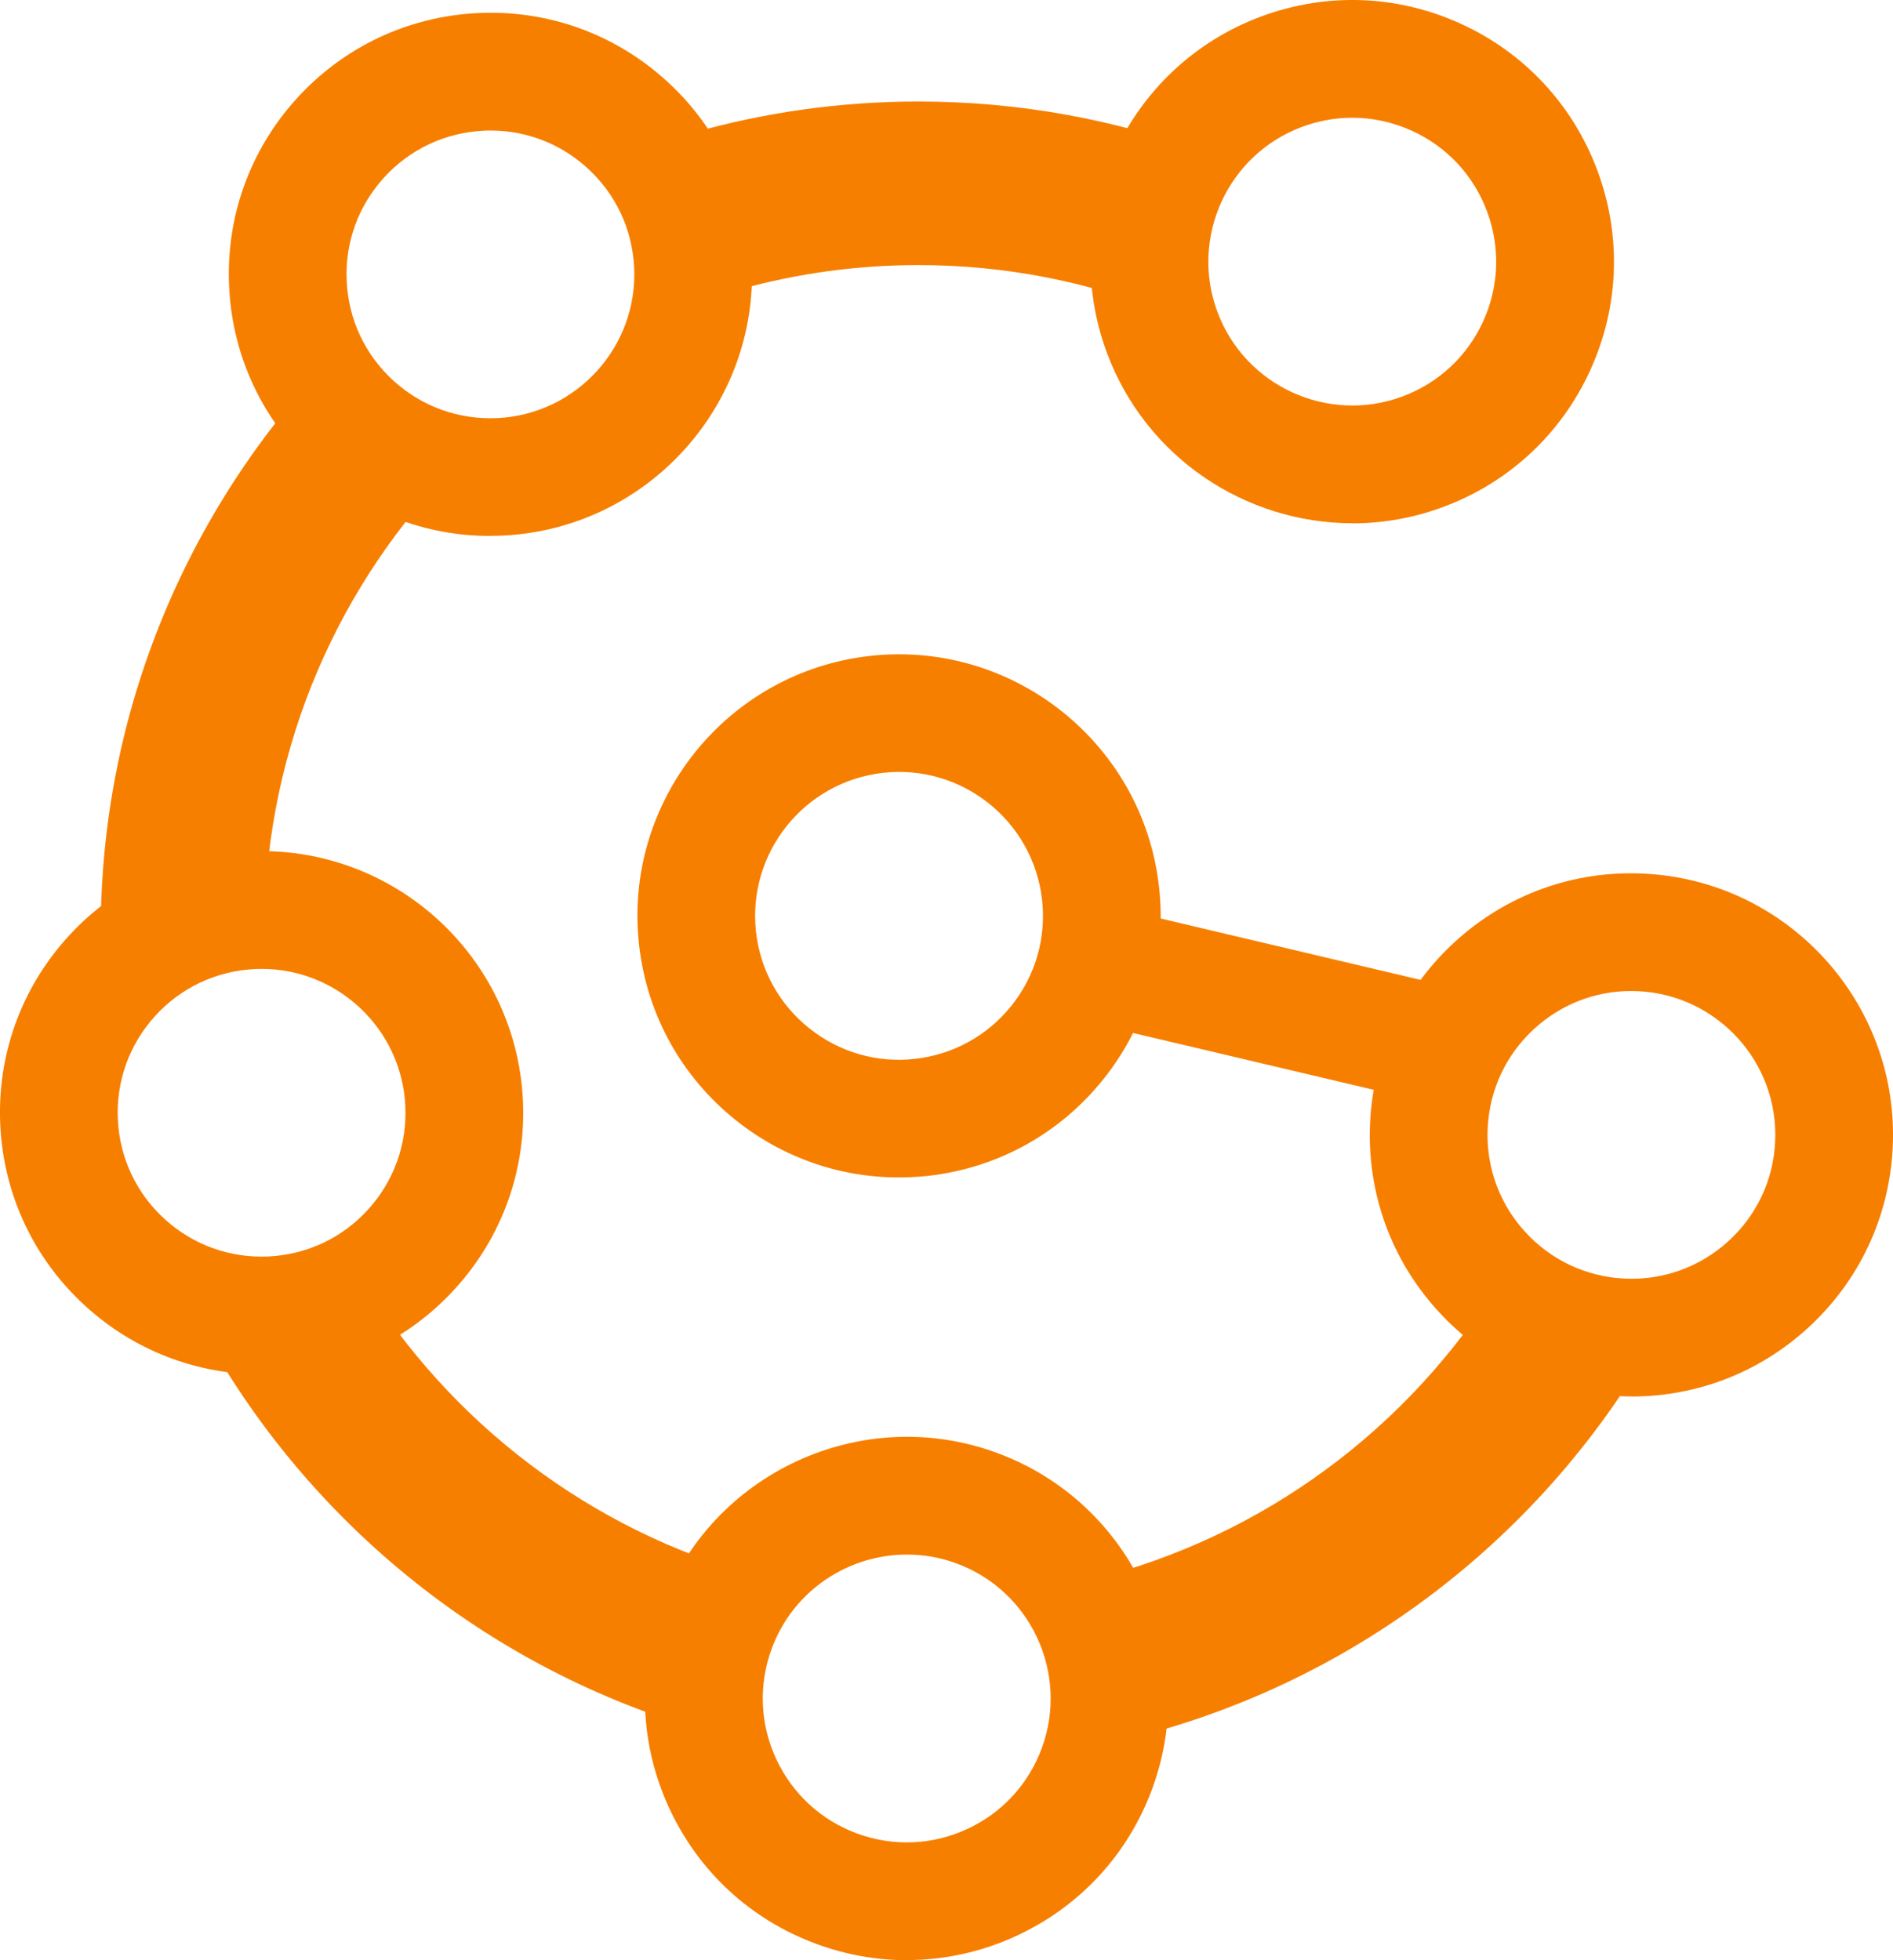 <?xml version="1.0" encoding="UTF-8"?>
<svg id="Capa_2" data-name="Capa 2" xmlns="http://www.w3.org/2000/svg" viewBox="0 0 202.84 210.08">
  <defs>
    <style>
      .cls-1 {
        fill: #f77f00;
      }
    </style>
  </defs>
  <g id="Capa_1-2" data-name="Capa 1">
    <g>
      <path class="cls-1" d="M144.92,56.08c-11.38,0-22.1-6.97-26.3-18.24-5.4-14.48,1.99-30.66,16.48-36.06,7.02-2.62,14.63-2.34,21.44,.77,6.81,3.11,12,8.69,14.62,15.71,2.62,7.02,2.34,14.63-.77,21.44-3.11,6.81-8.69,12-15.71,14.62-3.22,1.2-6.52,1.77-9.76,1.77Zm-.02-43.46c-1.82,0-3.64,.33-5.39,.98-7.97,2.97-12.03,11.87-9.06,19.83,2.97,7.97,11.87,12.03,19.83,9.06,3.86-1.44,6.93-4.29,8.64-8.04,1.71-3.75,1.86-7.93,.42-11.79-1.44-3.86-4.29-6.93-8.04-8.64-2.04-.93-4.22-1.4-6.4-1.4Z"/>
      <path class="cls-1" d="M52.52,57.44c-6.98,0-13.62-2.56-18.82-7.29-5.54-5.04-8.79-11.93-9.15-19.41s2.22-14.65,7.25-20.19C36.84,5.01,43.73,1.76,51.21,1.4c7.48-.36,14.65,2.22,20.19,7.25s8.79,11.93,9.15,19.41h0c.74,15.44-11.22,28.6-26.66,29.34-.46,.02-.91,.03-1.37,.03Zm.05-43.45c-.25,0-.5,0-.75,.02-4.11,.2-7.91,1.98-10.68,5.03-2.77,3.05-4.19,6.99-3.99,11.11s1.98,7.9,5.03,10.67c3.05,2.77,6.99,4.18,11.11,3.99,8.49-.41,15.07-7.65,14.66-16.14h0c-.2-4.11-1.98-7.9-5.03-10.67-2.86-2.6-6.51-4.01-10.35-4.01Z"/>
      <path class="cls-1" d="M98.41,126.11c-7.07,.53-13.98-1.6-19.55-6.04-5.85-4.67-9.54-11.34-10.38-18.78-1.73-15.36,9.36-29.26,24.72-30.99h0c15.35-1.72,29.26,9.36,30.99,24.72,.84,7.44-1.27,14.76-5.94,20.62-4.67,5.85-11.34,9.54-18.78,10.38-.35,.04-.71,.07-1.06,.1Zm-3.8-43.28c-8.45,.95-14.55,8.6-13.6,17.05,.46,4.09,2.49,7.76,5.71,10.33,3.22,2.57,7.26,3.74,11.34,3.27,4.09-.46,7.76-2.49,10.33-5.71,2.57-3.22,3.73-7.25,3.27-11.34-.95-8.45-8.59-14.56-17.05-13.6h0Z"/>
      <rect class="cls-1" x="128.37" y="89.29" width="12.62" height="36.16" transform="translate(-.78 213.75) rotate(-76.71)"/>
      <path class="cls-1" d="M28,147.29c-6.98,0-13.62-2.56-18.82-7.29C3.64,134.96,.39,128.07,.03,120.59s2.22-14.65,7.25-20.19c5.04-5.54,11.93-8.79,19.41-9.15,15.45-.74,28.6,11.22,29.34,26.66h0c.36,7.48-2.22,14.65-7.25,20.19s-11.93,8.79-19.41,9.15c-.46,.02-.92,.03-1.37,.03Zm.04-43.45c-.25,0-.5,0-.75,.02-4.11,.2-7.9,1.98-10.67,5.03s-4.19,6.99-3.99,11.11c.2,4.11,1.98,7.9,5.03,10.67,3.05,2.77,6.99,4.18,11.11,3.99,4.11-.2,7.91-1.98,10.67-5.03,2.77-3.05,4.19-6.99,3.99-11.11-.39-8.24-7.23-14.68-15.39-14.68Z"/>
      <path class="cls-1" d="M97.17,210.08c-3.27,0-6.55-.58-9.71-1.75-7.03-2.59-12.62-7.76-15.76-14.56-3.14-6.8-3.44-14.41-.85-21.44,5.35-14.5,21.5-21.96,36-16.61h0c14.5,5.35,21.95,21.5,16.61,36-2.59,7.03-7.76,12.62-14.56,15.76-3.74,1.73-7.73,2.59-11.73,2.59Zm0-43.47c-6.28,0-12.19,3.86-14.48,10.09-1.42,3.86-1.26,8.05,.47,11.79s4.8,6.58,8.67,8.01c3.86,1.42,8.05,1.26,11.79-.47,3.74-1.72,6.58-4.8,8.01-8.67,2.94-7.98-1.16-16.86-9.13-19.8-1.75-.65-3.55-.95-5.32-.95Z"/>
      <path class="cls-1" d="M174.84,149.66c-.46,0-.91-.01-1.37-.03-7.48-.36-14.37-3.61-19.41-9.15-5.04-5.54-7.61-12.71-7.25-20.19,.36-7.48,3.61-14.37,9.15-19.41,5.54-5.04,12.72-7.62,20.19-7.25,15.44,.74,27.4,13.9,26.66,29.34-.36,7.48-3.61,14.37-9.15,19.41-5.2,4.73-11.84,7.29-18.82,7.29Zm-.05-43.45c-3.84,0-7.49,1.41-10.35,4.01-3.05,2.77-4.83,6.56-5.03,10.67h0c-.2,4.11,1.22,8.06,3.99,11.11,2.77,3.05,6.56,4.83,10.67,5.03,4.11,.2,8.06-1.22,11.11-3.99s4.84-6.56,5.03-10.67c.41-8.49-6.17-15.73-14.66-16.14-.25-.01-.5-.02-.75-.02Z"/>
      <path class="cls-1" d="M40.62,139.93c-2.55,1.03-5.12,2.01-7.77,2.72-3.41,.91-6.87,1.29-10.38,1.27,12.09,21.15,32.6,36.89,56.94,42.62,.98-5.73,2.56-11.52,4.98-16.84-18.12-4-33.67-14.89-43.78-29.77Z"/>
      <path class="cls-1" d="M37.57,36.31c-16.51,16.17-26.78,38.69-26.78,63.57,0,1.65,.06,3.29,.15,4.93,1.55-2.04,3.38-3.79,5.97-4.87,2.81-1.18,5.45-1.26,8.46-1.14,1,.04,1.99,.06,2.96,.02,.28-19.1,8.09-36.41,20.58-49.09-5.38-2.91-8.68-7.97-11.34-13.43Z"/>
      <path class="cls-1" d="M129.32,16.42c-9.63-3.58-20.05-5.54-30.91-5.54-8.41,0-16.55,1.18-24.26,3.37,2.71,5.12,3.91,10.99,5.1,16.77,6.1-1.7,12.53-2.61,19.17-2.61,9.38,0,18.34,1.82,26.55,5.12-.12-5.84,2.2-11.53,4.36-17.1Z"/>
      <path class="cls-1" d="M166.57,141.85c-2.04-1.4-4.01-2.89-5.93-4.45-9.68,15.64-25.23,27.29-43.55,31.86,1.63,3.7,3,7.51,4,11.41,.45,1.74,.84,3.54,1.12,5.36,22.38-5.83,41.37-20.17,53.27-39.34-3.22-1.04-6.24-3.01-8.91-4.84Z"/>
    </g>
  </g>
</svg>